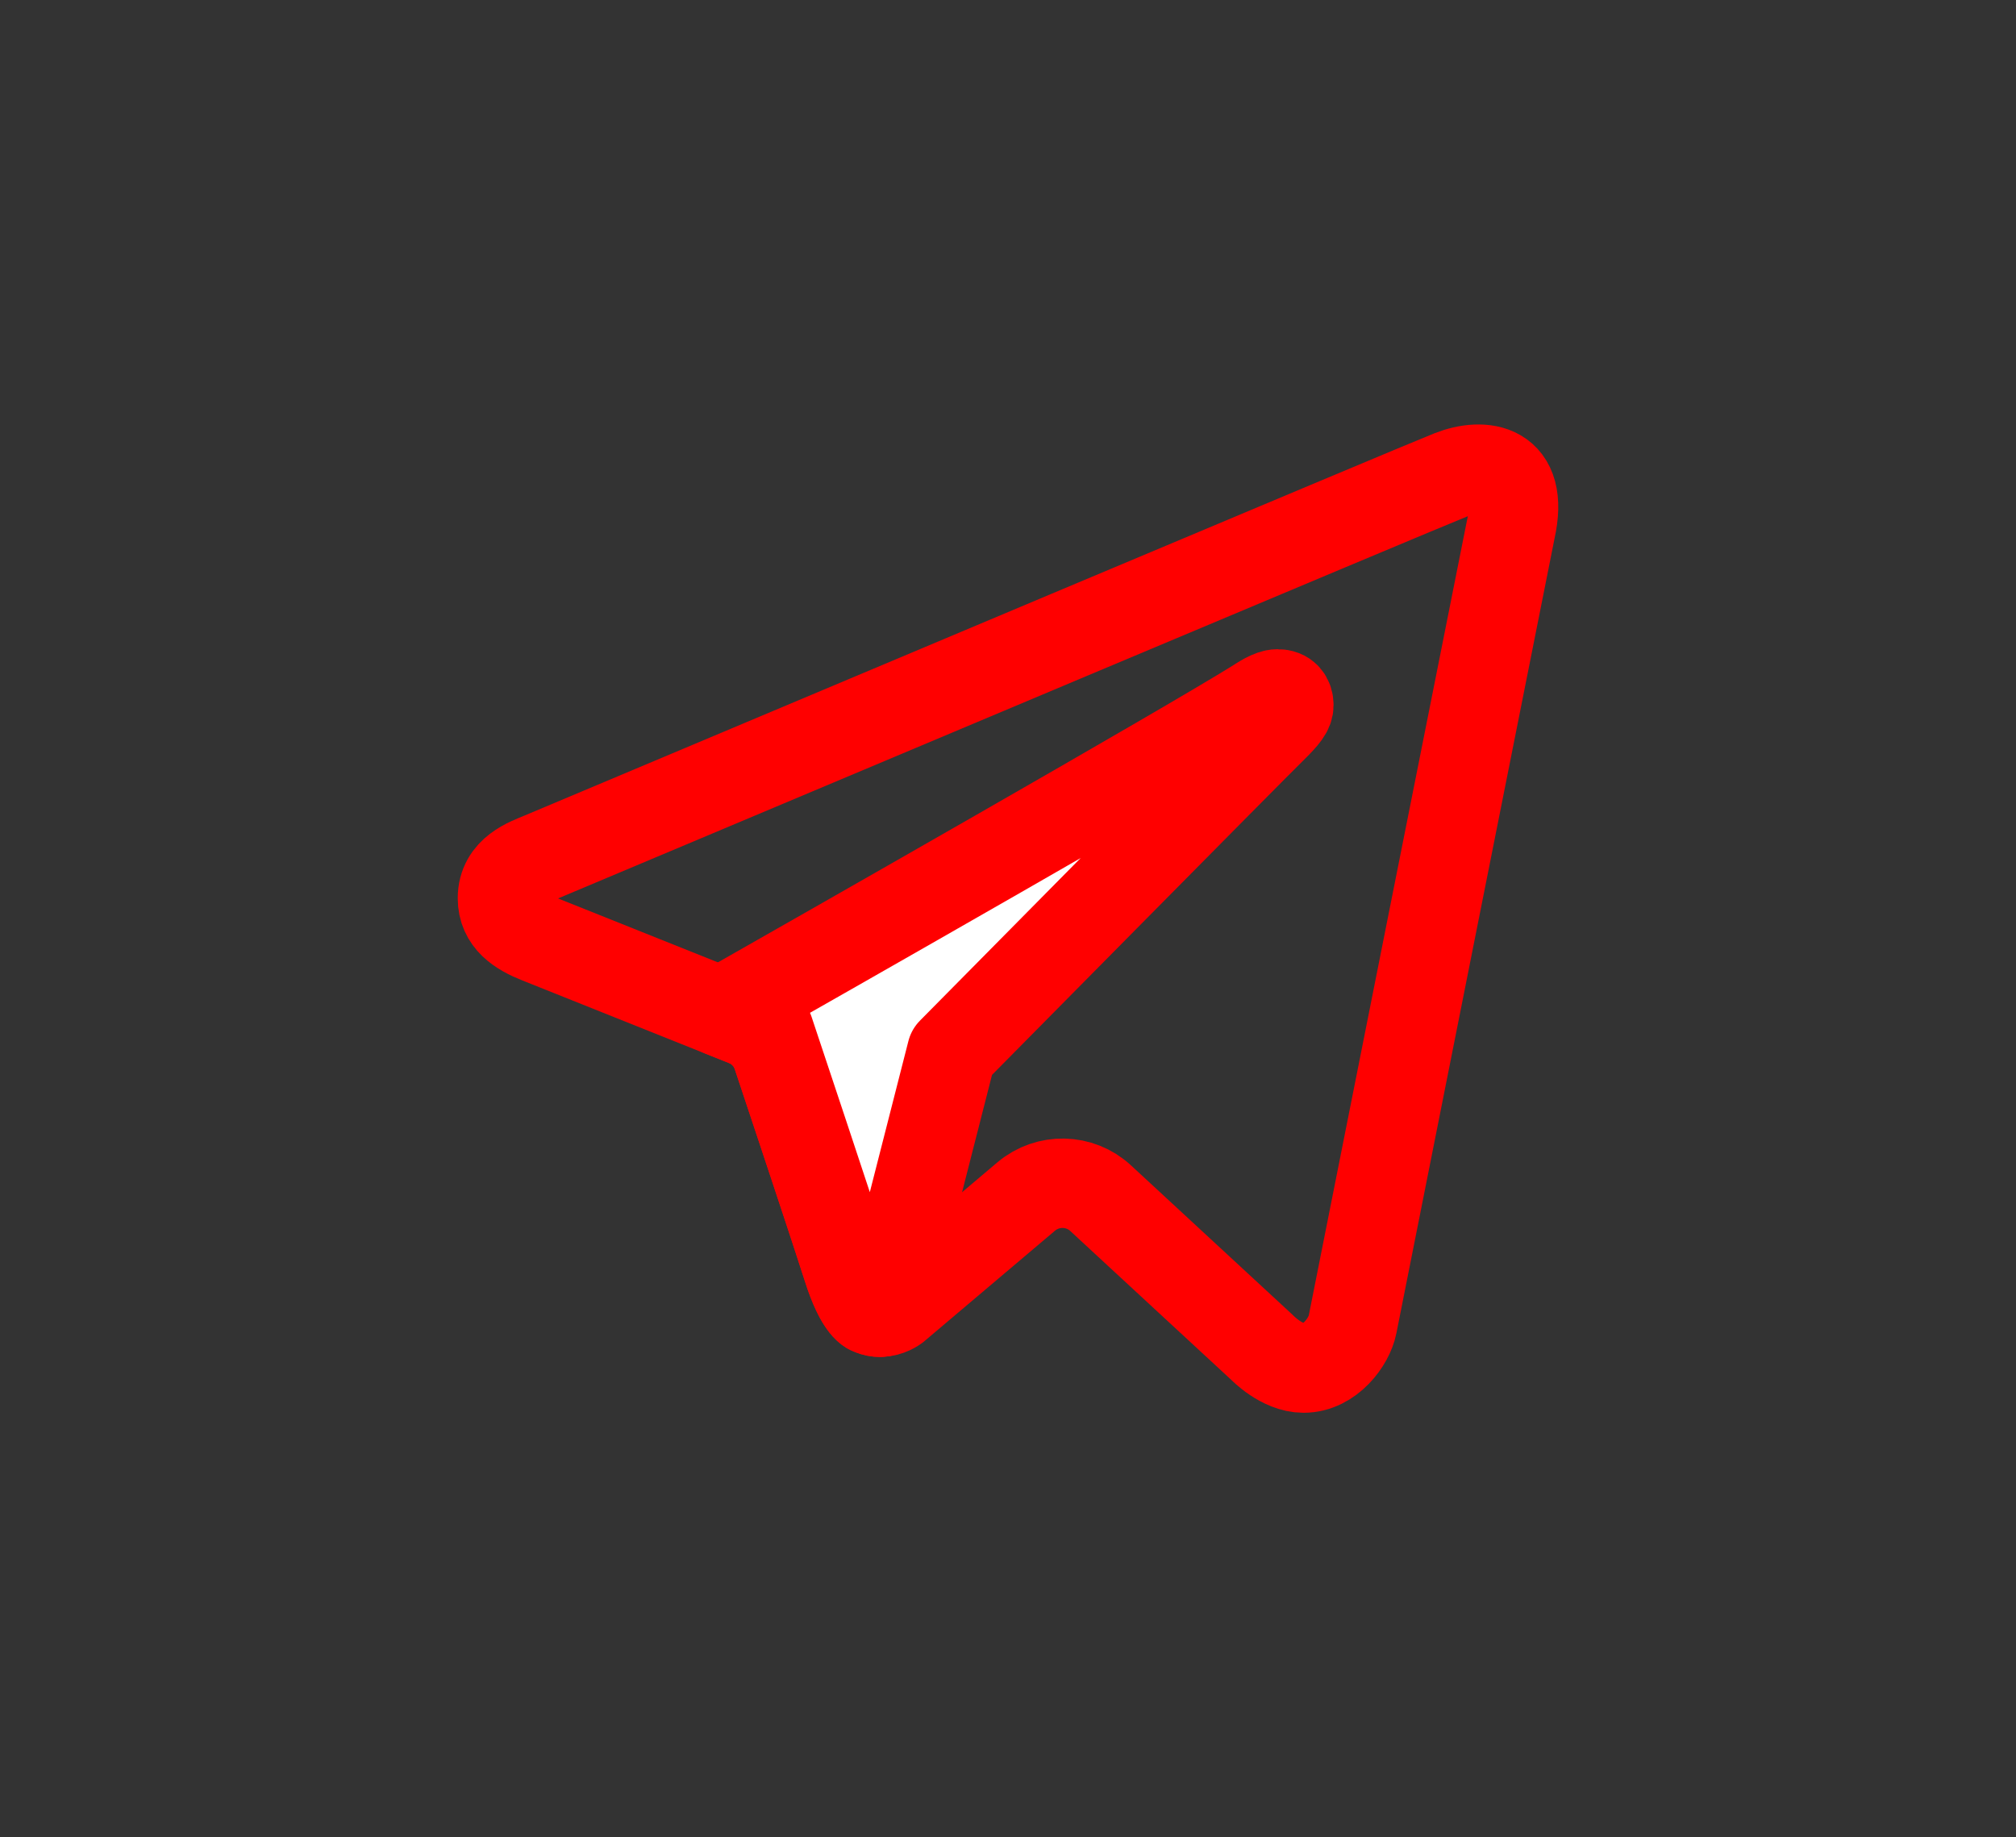 <?xml version="1.0" encoding="UTF-8" standalone="no"?>
<!DOCTYPE svg PUBLIC "-//W3C//DTD SVG 1.1//EN" "http://www.w3.org/Graphics/SVG/1.1/DTD/svg11.dtd">
<!-- Created with Vectornator (http://vectornator.io/) -->
<svg height="100%" stroke-miterlimit="10" style="fill-rule:nonzero;clip-rule:evenodd;stroke-linecap:round;stroke-linejoin:round;" version="1.1" viewBox="0 0 45.1 41.1" width="100%" xml:space="preserve" xmlns="http://www.w3.org/2000/svg" xmlns:vectornator="http://vectornator.io" xmlns:xlink="http://www.w3.org/1999/xlink">
<rect x="0" y="0" width="45.1" height="41.1" fill="#333333" stroke="none"/>
<defs/>
<g id="tel" vectornator:layerName="tel">
<g opacity="1">
<path d="M32.455 10.624C31.763 10.896 17.149 17.052 12.116 19.169C11.822 19.293 11.24 19.481 11.24 20.094C11.24 20.587 11.618 20.831 12.055 21.004C12.907 21.344 15.527 22.392 16.667 22.848C17.011 22.985 17.274 23.265 17.391 23.616C17.791 24.814 18.72 27.604 18.954 28.343C19.254 29.294 19.495 29.316 19.495 29.316C19.562 29.345 19.627 29.356 19.688 29.356C19.881 29.356 20.03 29.243 20.03 29.243L22.957 26.767C23.442 26.358 24.156 26.373 24.622 26.804L28.236 30.146C28.236 30.146 28.676 30.605 29.162 30.605C29.754 30.605 30.183 30.014 30.258 29.63C30.361 29.095 33.798 11.84 33.798 11.84C34.109 10.449 33.185 10.336 32.455 10.624Z" fill="none" opacity="1" stroke="#ff0000" stroke-linecap="butt" stroke-linejoin="miter" stroke-width="2"/>
<path d="M28.581 15.523C28.424 15.523 28.212 15.673 28.099 15.743C26.48 16.752 18.363 21.371 16.137 22.636C16.764 22.887 17.207 23.064 17.207 23.064C17.207 23.064 18.653 27.394 18.954 28.343C19.254 29.294 19.495 29.316 19.495 29.316C19.562 29.345 19.627 29.356 19.688 29.356C19.737 29.356 19.771 29.339 19.812 29.328L21.291 23.536C21.291 23.536 28.032 16.713 28.438 16.316C28.765 15.998 28.833 15.886 28.833 15.776C28.833 15.629 28.756 15.523 28.581 15.523Z" fill="#ffffff" fill-rule="evenodd" opacity="1" stroke="#ff0000" stroke-linecap="butt" stroke-linejoin="miter" stroke-width="2"/>
</g>
</g>
</svg>

